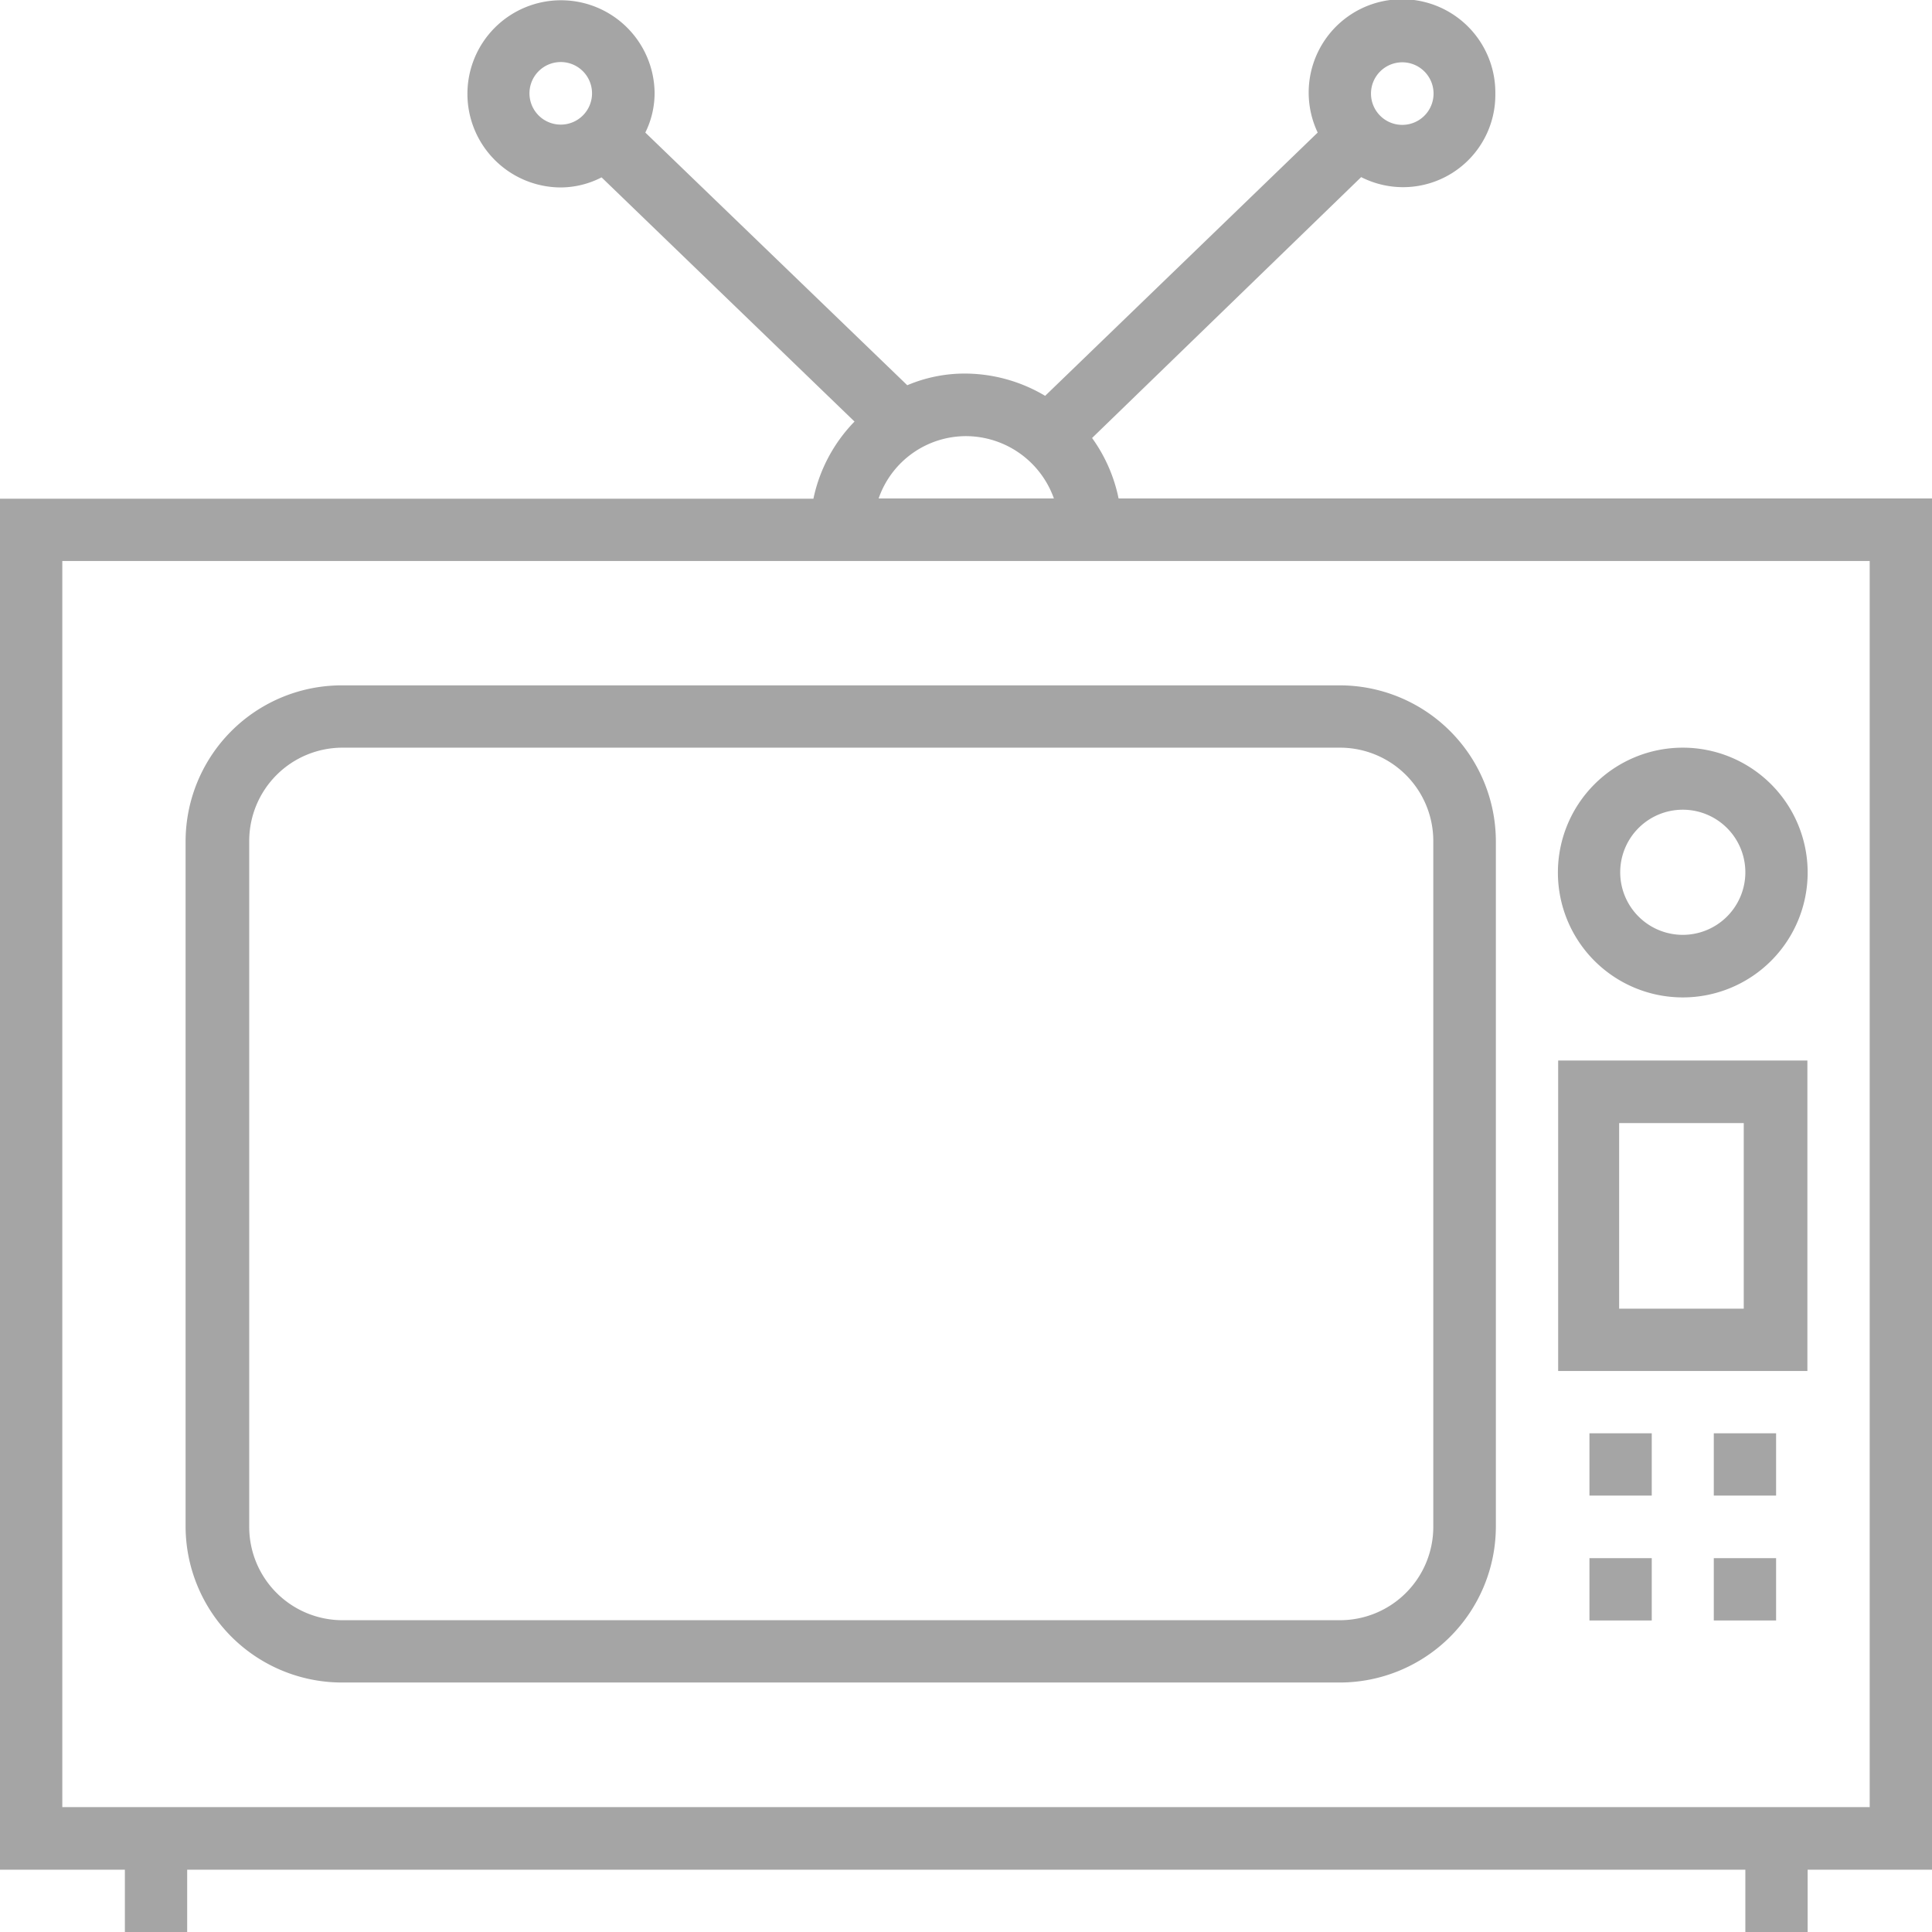<svg xmlns="http://www.w3.org/2000/svg" viewBox="0 0 72.87 72.87"><defs><style>.cls-1{fill:#a5a5a5;}</style></defs><title>media</title><g id="Layer_2" data-name="Layer 2"><g id="Layer_1-2" data-name="Layer 1"><path class="cls-1" d="M42.19,18.8a5.92,5.92,0,0,0-1-2.28L51.34,6.68A3.48,3.48,0,0,0,56.4,3.53,3.52,3.52,0,1,0,49.7,5L39.42,14.93a5.94,5.94,0,0,0-3-.84,5.54,5.54,0,0,0-2.2.44L24.34,5a3.36,3.36,0,0,0,.35-1.48,3.53,3.53,0,1,0-3.53,3.55,3.39,3.39,0,0,0,1.53-.38l9.54,9.21a5.9,5.9,0,0,0-1.55,2.91H0V70.52H4.71v2.35H7.06V70.52H65.83v2.35h2.35V70.52h4.69V18.8ZM52.89,2.35a1.18,1.18,0,1,1-1.18,1.18,1.18,1.18,0,0,1,1.18-1.18M21.16,4.7a1.18,1.18,0,1,1,1.17-1.17A1.18,1.18,0,0,1,21.16,4.7M36.43,16.45a3.53,3.53,0,0,1,3.32,2.35H33.14a3.49,3.49,0,0,1,3.29-2.35M70.52,68.16H2.35v-47H70.52Z"/><path class="cls-1" d="M50.54,25.85H12.92A5.89,5.89,0,0,0,7,31.73V57.58a5.9,5.9,0,0,0,5.88,5.88H50.54a5.89,5.89,0,0,0,5.88-5.88V31.73a5.89,5.89,0,0,0-5.88-5.88m3.52,31.73a3.52,3.52,0,0,1-3.52,3.53H12.92A3.52,3.52,0,0,1,9.4,57.58V31.73a3.52,3.52,0,0,1,3.52-3.53H50.54a3.52,3.52,0,0,1,3.52,3.53Z"/><path class="cls-1" d="M63.47,28.2a4.71,4.71,0,1,0,4.71,4.7,4.71,4.71,0,0,0-4.71-4.7m0,7.06a2.36,2.36,0,1,1,2.36-2.36,2.36,2.36,0,0,1-2.36,2.36"/><path class="cls-1" d="M58.77,51.71h9.4V40h-9.4Zm7-2.35h-4.7v-7h4.7Z"/><rect class="cls-1" x="59.95" y="54.06" width="2.35" height="2.35"/><rect class="cls-1" x="64.64" y="54.06" width="2.35" height="2.35"/><rect class="cls-1" x="59.95" y="58.77" width="2.35" height="2.35"/><rect class="cls-1" x="64.64" y="58.77" width="2.35" height="2.35"/></g></g></svg>